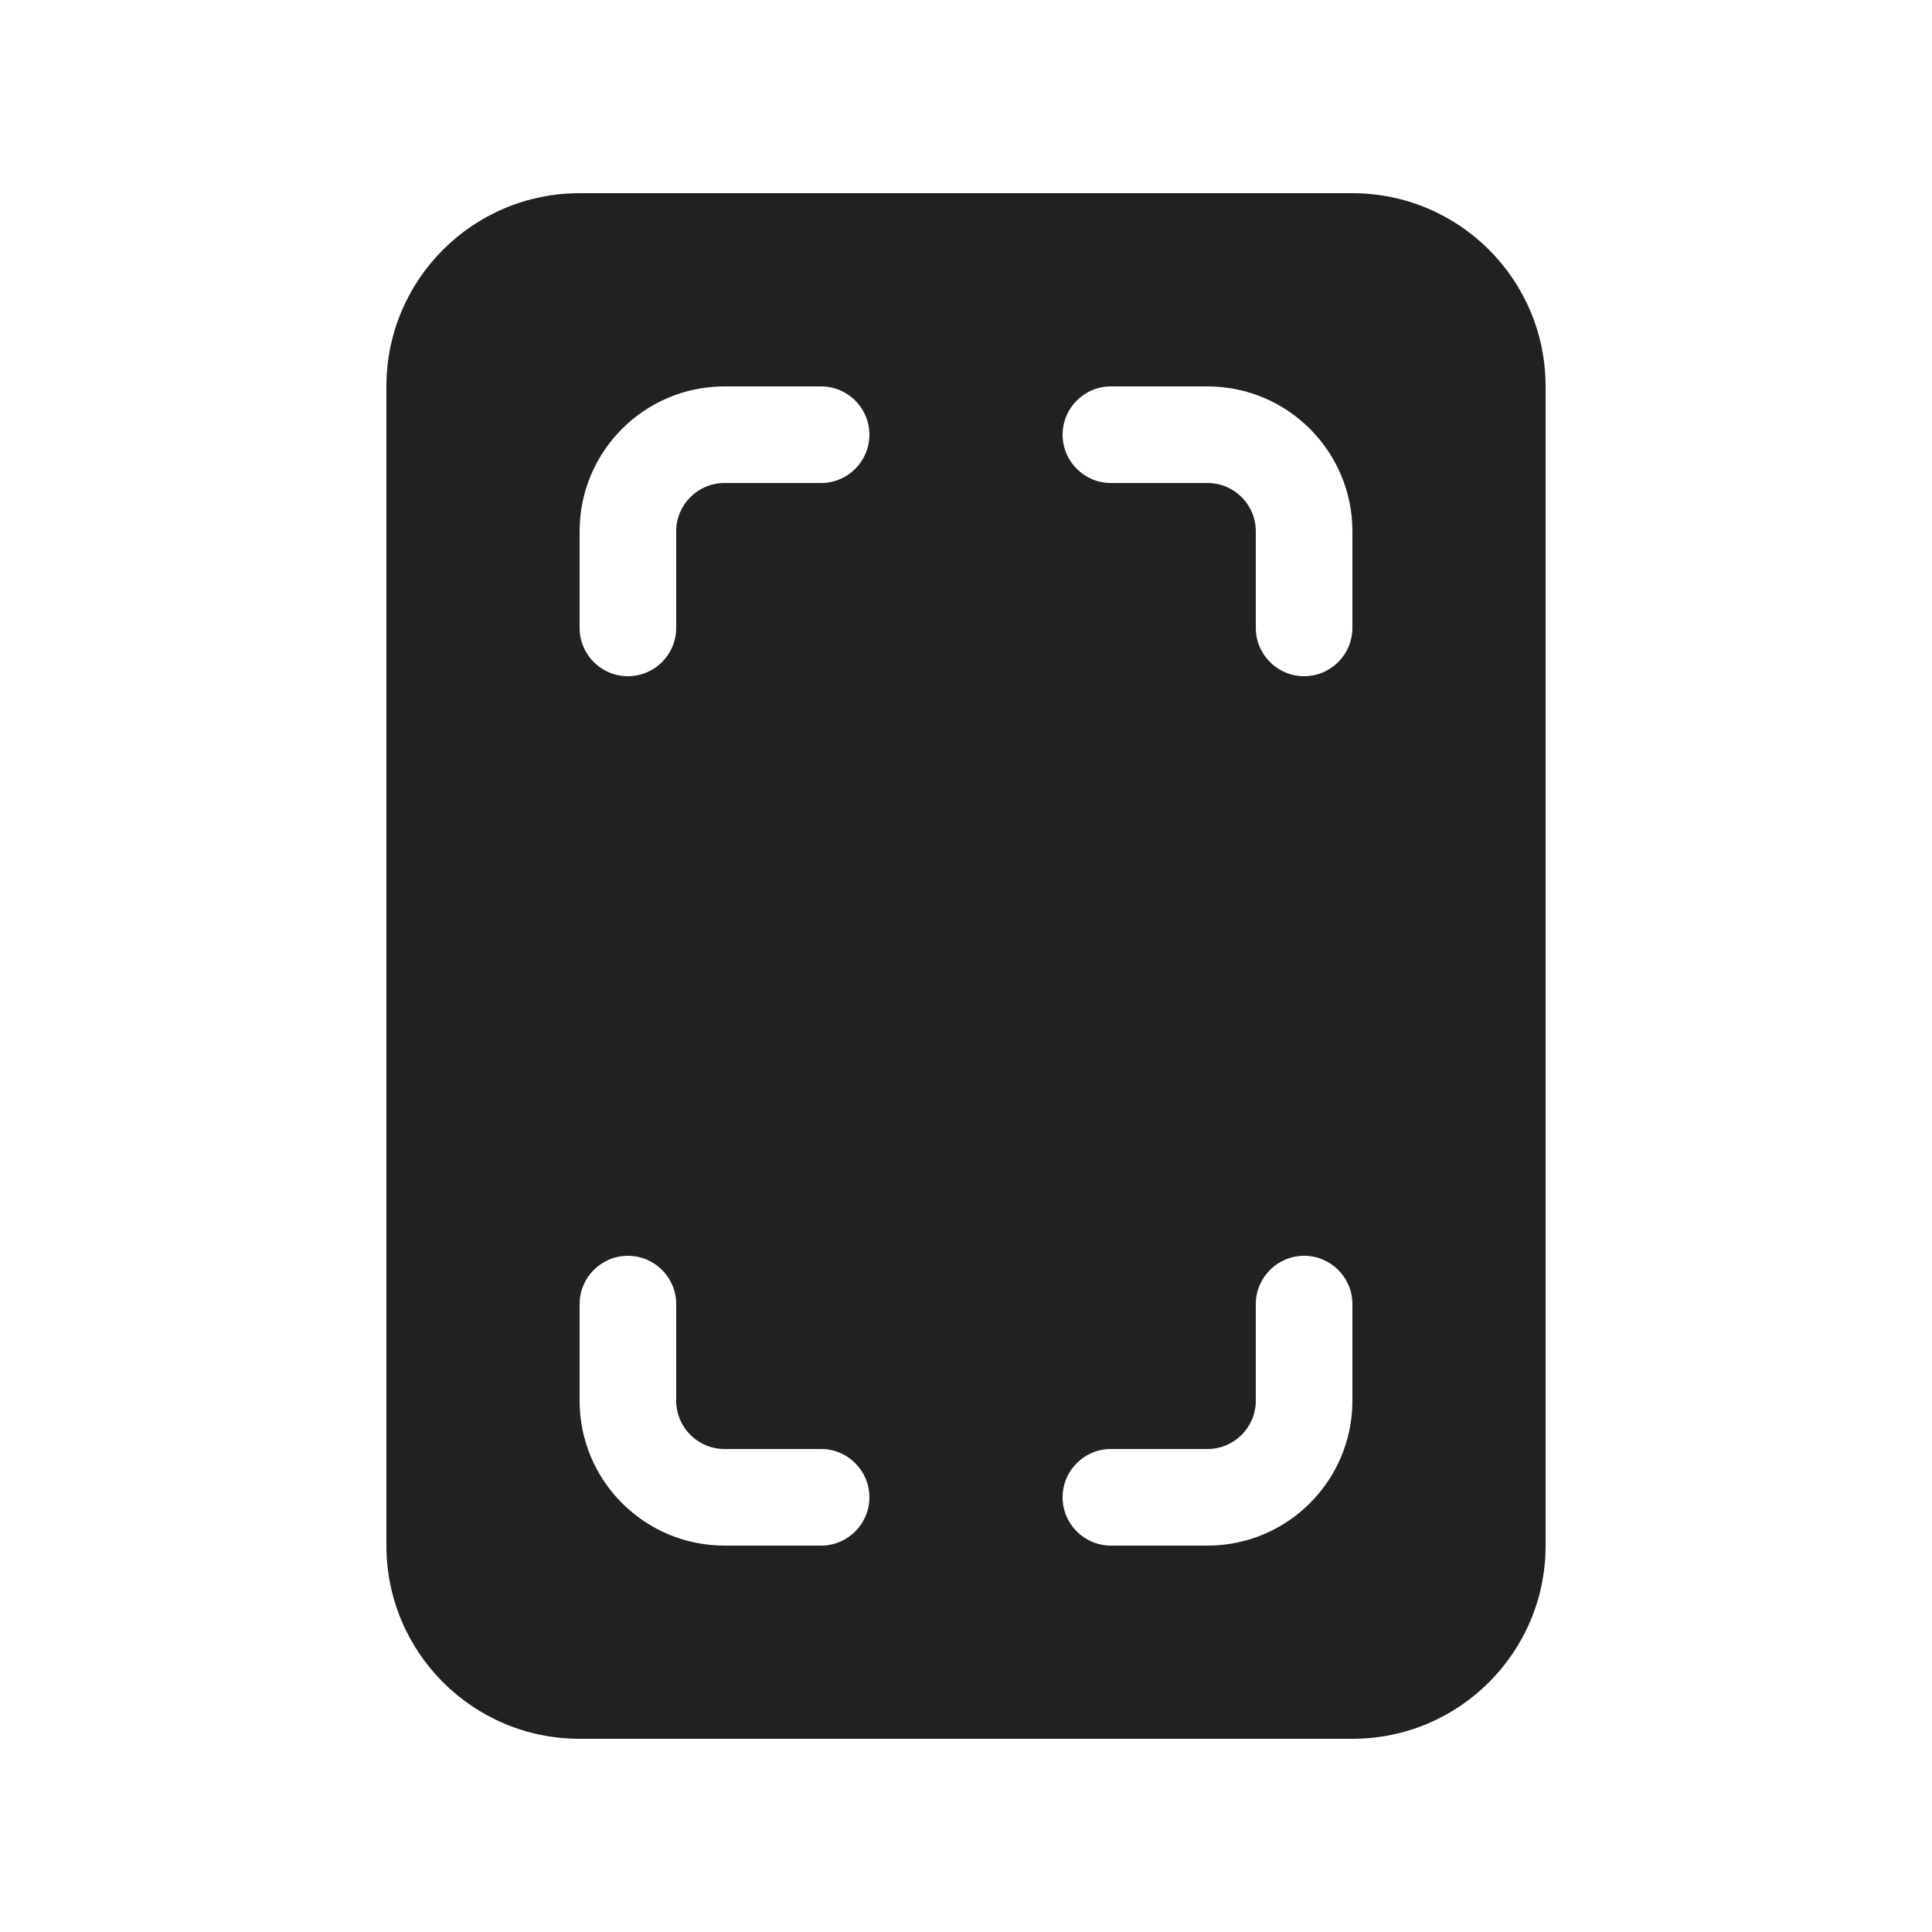 <svg width="20" height="20" viewBox="0 0 20 20" fill="none" xmlns="http://www.w3.org/2000/svg">
<path d="M6 2C4.895 2 4 2.895 4 4V16C4 17.105 4.895 18 6 18H14C15.105 18 16 17.105 16 16V4C16 2.895 15.105 2 14 2H6ZM7.5 5C7.224 5 7 5.224 7 5.5V6.5C7 6.776 6.776 7 6.5 7C6.224 7 6 6.776 6 6.5V5.5C6 4.672 6.672 4 7.5 4H8.5C8.776 4 9 4.224 9 4.5C9 4.776 8.776 5 8.5 5H7.5ZM7.5 15H8.5C8.776 15 9 15.224 9 15.5C9 15.776 8.776 16 8.5 16H7.5C6.672 16 6 15.328 6 14.5V13.5C6 13.224 6.224 13 6.5 13C6.776 13 7 13.224 7 13.5V14.5C7 14.776 7.224 15 7.5 15ZM13 5.5C13 5.224 12.776 5 12.5 5H11.5C11.224 5 11 4.776 11 4.5C11 4.224 11.224 4 11.5 4H12.5C13.328 4 14 4.672 14 5.5V6.5C14 6.776 13.776 7 13.5 7C13.224 7 13 6.776 13 6.5V5.5ZM12.5 15C12.776 15 13 14.776 13 14.5V13.5C13 13.224 13.224 13 13.5 13C13.776 13 14 13.224 14 13.5V14.5C14 15.328 13.328 16 12.5 16H11.5C11.224 16 11 15.776 11 15.5C11 15.224 11.224 15 11.5 15H12.5Z" fill="#212121"/>
</svg>
